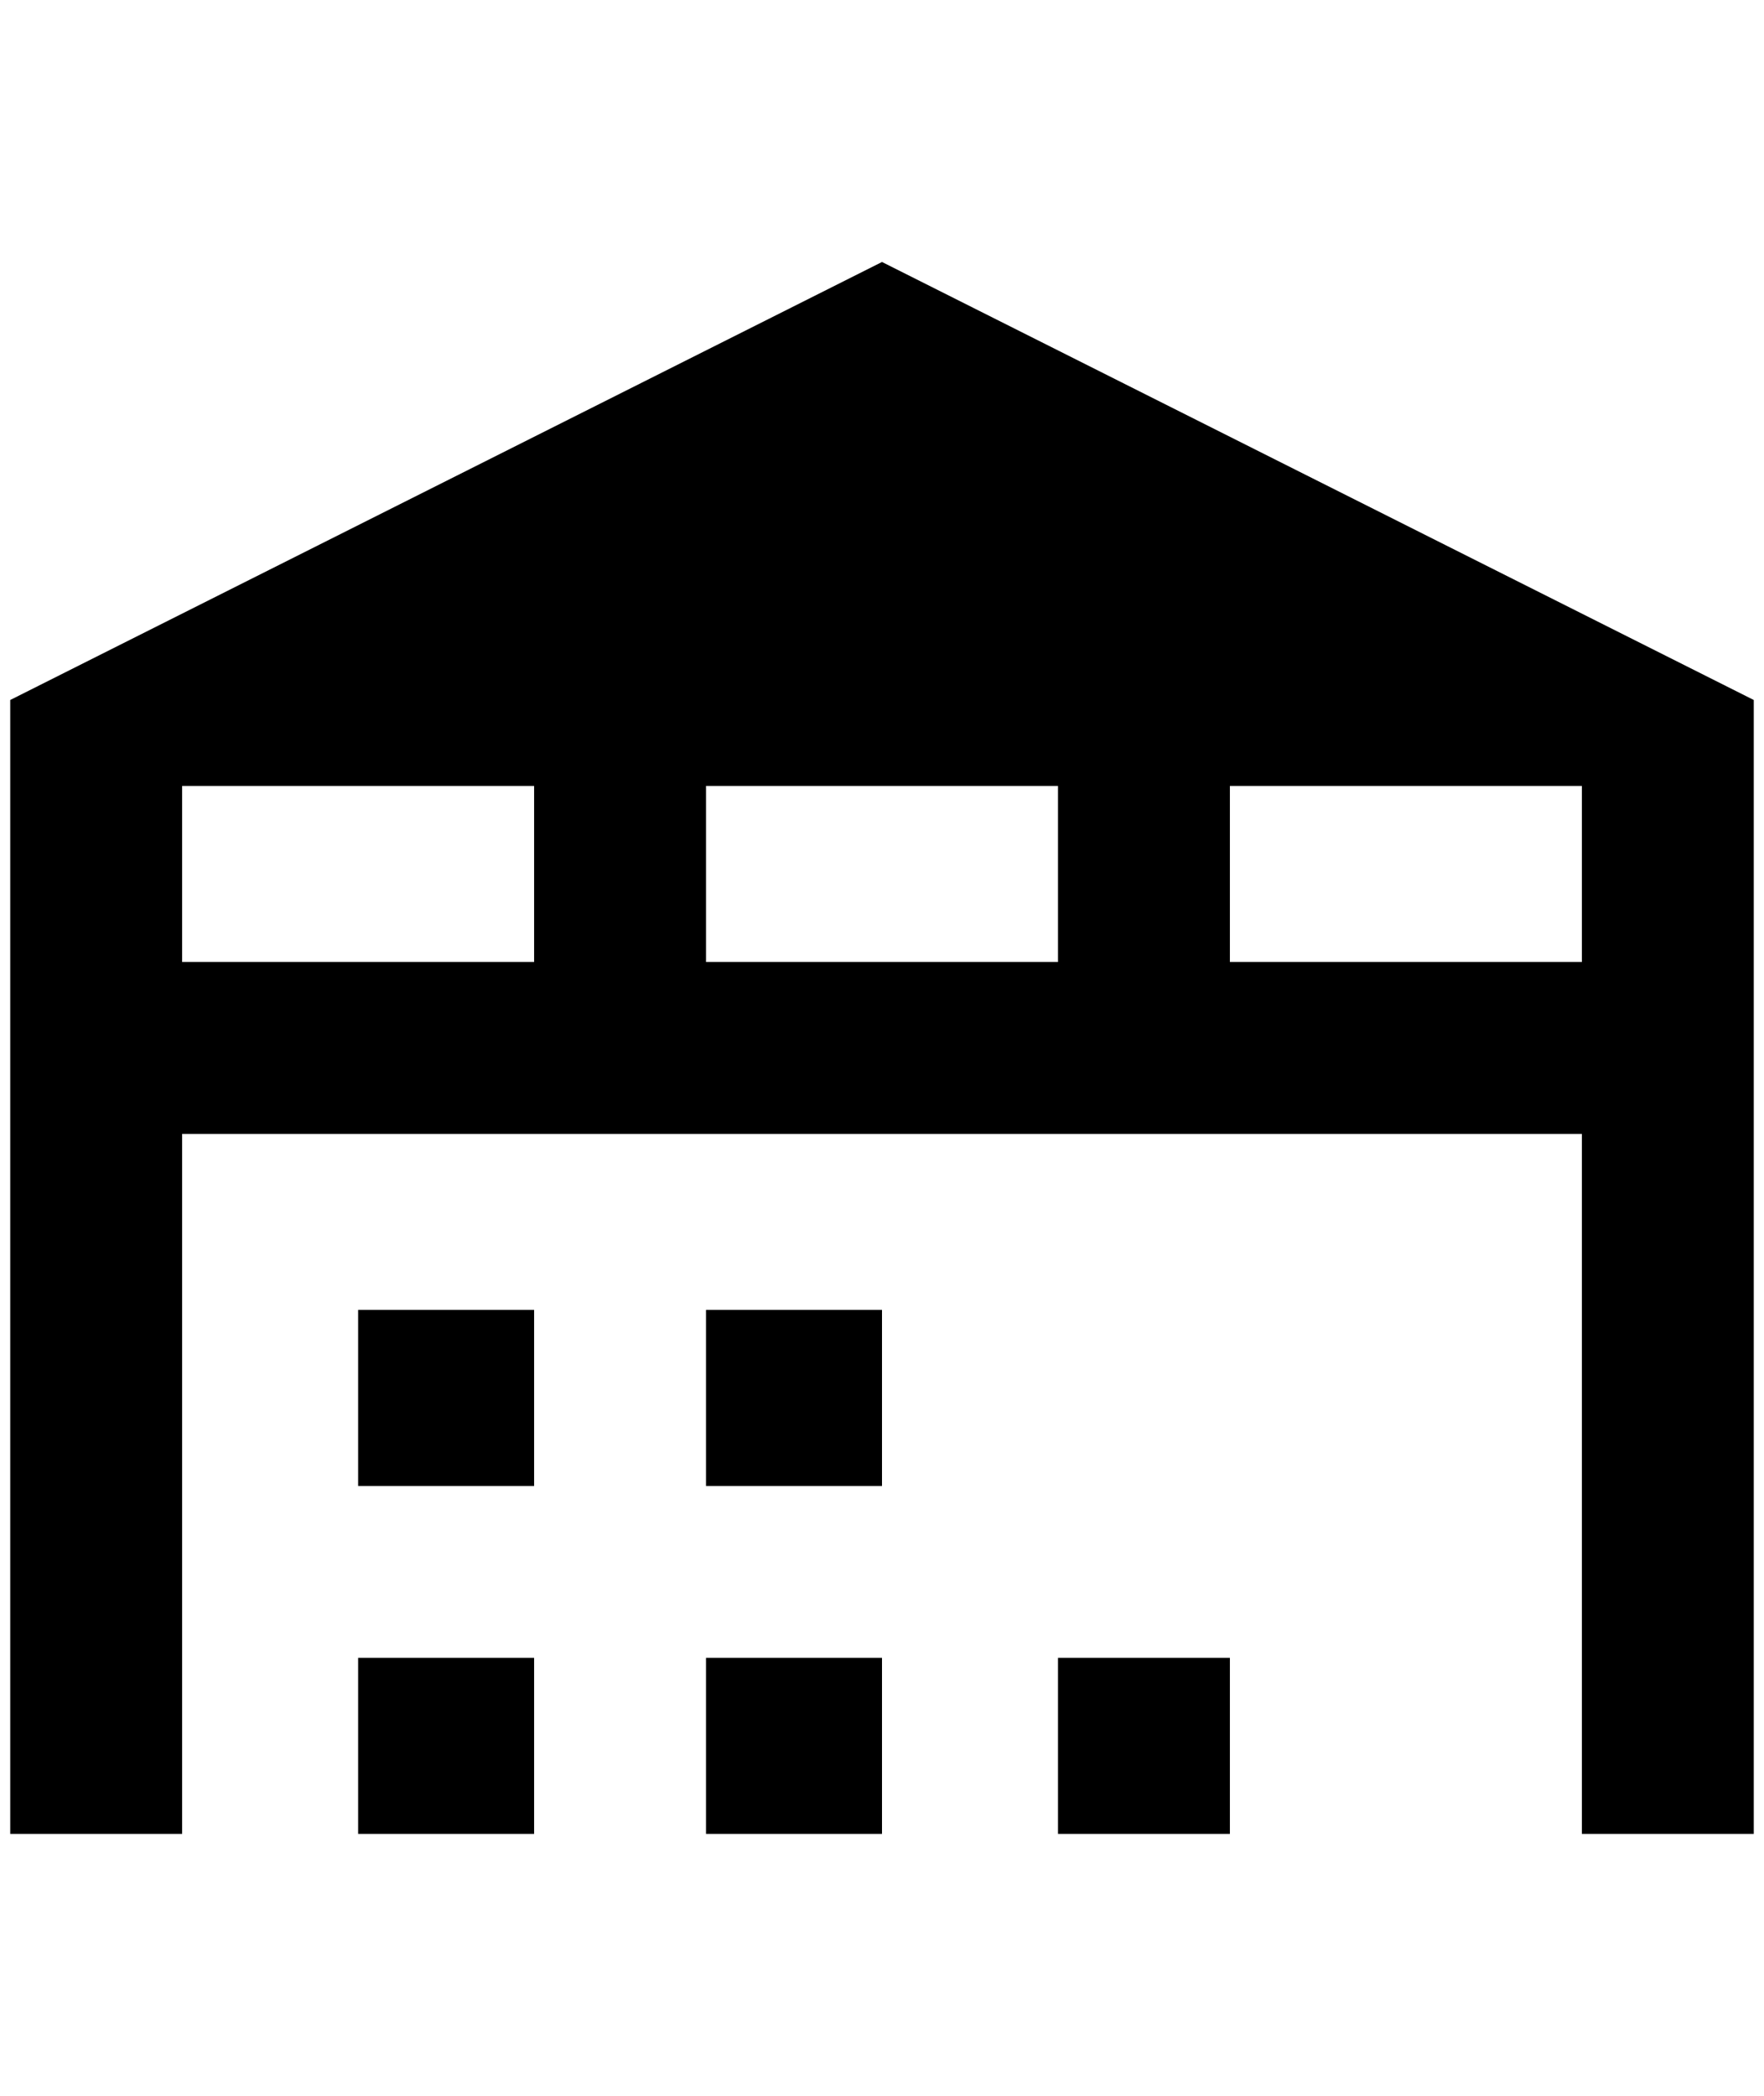 <?xml version="1.0" standalone="no"?>
<!DOCTYPE svg PUBLIC "-//W3C//DTD SVG 1.1//EN" "http://www.w3.org/Graphics/SVG/1.1/DTD/svg11.dtd" >
<svg xmlns="http://www.w3.org/2000/svg" xmlns:xlink="http://www.w3.org/1999/xlink" version="1.1" viewBox="-10 0 1724 2048">
   <path fill="currentColor"
d="M340 1620h172v172h-172v-172zM852 256l-852 428v1108h168v-684h1368v684h168v-1108zM512 940h-344v-172h344v172zM1024 940h-344v-172h344v172zM1536 940h-344v-172h344v172zM340 1280h172v172h-172v-172zM680 1280h172v172h-172v-172zM680 1620h172v172h-172v-172z
M1024 1620h168v172h-168v-172z" />
</svg>
